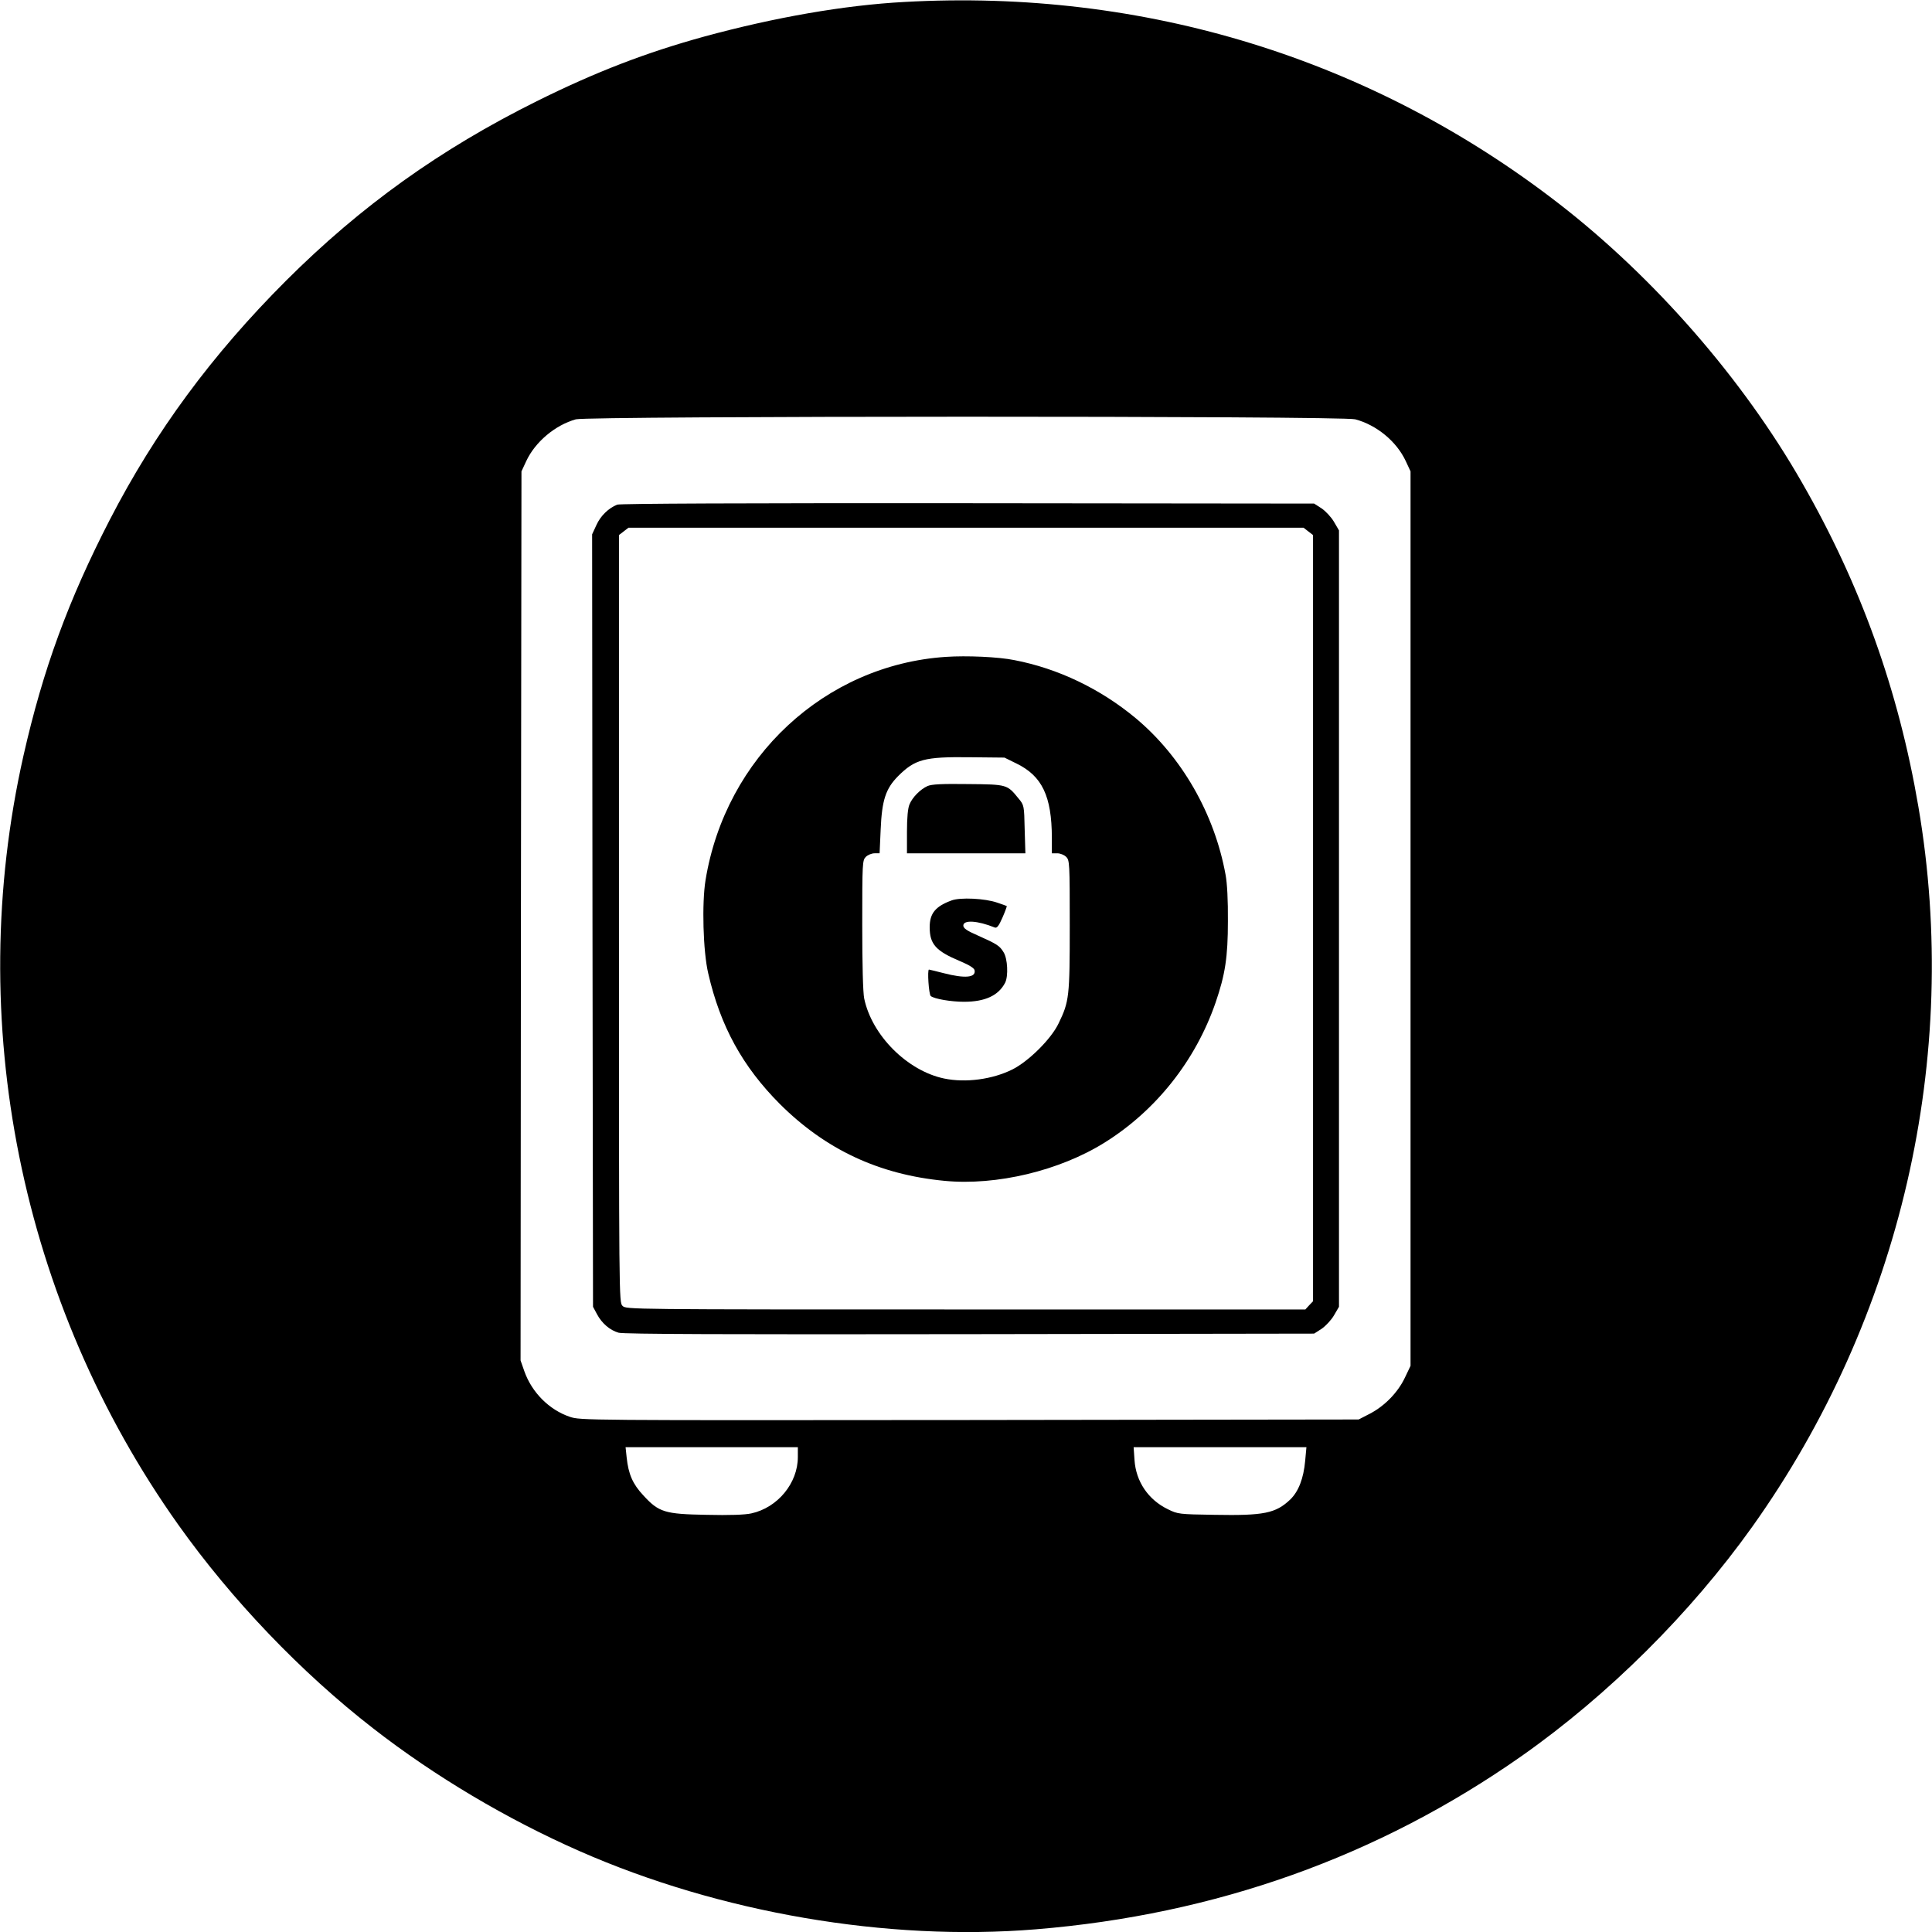 <?xml version="1.0" standalone="no"?>
<!DOCTYPE svg PUBLIC "-//W3C//DTD SVG 20010904//EN"
 "http://www.w3.org/TR/2001/REC-SVG-20010904/DTD/svg10.dtd">
<svg version="1.0" xmlns="http://www.w3.org/2000/svg"
 width="1080pt" height="1080pt" viewBox="0 0 1080 1080"
 preserveAspectRatio="xMidYMid meet">
<g transform="translate(0,1080) scale(0.1,-0.1)"
fill="#000000" stroke="none">
<path d="M5055 10789 c-335 -18 -724 -86 -1117 -193 -327 -90 -608 -198 -938
-362 -539 -268 -982 -585 -1401 -1003 -415 -415 -731 -844 -985 -1336 -232
-450 -374 -838 -483 -1320 -334 -1483 -17 -3056 866 -4299 298 -419 686 -825
1088 -1137 344 -268 750 -509 1155 -687 784 -345 1719 -505 2550 -437 1004 82
1914 406 2715 968 485 341 944 797 1290 1282 831 1166 1168 2626 929 4025
-111 651 -323 1242 -650 1811 -332 581 -826 1147 -1359 1560 -1045 810 -2318
1203 -3660 1128z m2521 -2333 c120 -32 231 -124 282 -233 l27 -58 0 -2500 0
-2500 -31 -65 c-39 -83 -113 -159 -195 -202 l-64 -33 -2175 -3 c-2164 -2
-2175 -2 -2235 18 -115 39 -212 136 -254 255 l-21 60 2 2485 3 2485 27 58 c50
107 162 201 277 233 71 19 4284 20 4357 0z m-3116 -5801 c0 -146 -113 -283
-260 -315 -36 -8 -122 -11 -250 -8 -234 4 -267 14 -354 109 -59 63 -83 118
-93 212 l-6 57 482 0 481 0 0 -55z m2836 -21 c-9 -99 -37 -171 -83 -216 -82
-78 -148 -91 -424 -86 -199 3 -205 4 -260 31 -110 53 -179 155 -187 275 l-5
72 483 0 483 0 -7 -76z"/>
<path d="M3450 7979 c-49 -20 -93 -63 -116 -114 l-24 -52 2 -2159 3 -2159 22
-41 c27 -51 72 -90 121 -104 26 -8 616 -10 1963 -8 l1925 3 42 27 c22 15 54
49 69 75 l28 48 0 2170 0 2170 -28 48 c-15 26 -47 60 -69 75 l-42 27 -1935 2
c-1259 1 -1945 -2 -1961 -8z m3864 -150 l26 -20 0 -2142 0 -2141 -22 -23 -21
-23 -1899 0 c-1885 0 -1898 0 -1918 20 -20 20 -20 33 -20 2164 l0 2145 26 20
27 21 1887 0 1887 0 27 -21z"/>
<path d="M5287 7128 c-675 -45 -1231 -561 -1343 -1248 -21 -128 -14 -398 15
-521 68 -296 192 -521 400 -730 256 -255 554 -395 921 -430 291 -28 644 57
895 214 287 179 508 458 620 782 54 157 69 255 69 455 1 116 -4 213 -13 260
-62 342 -246 661 -502 875 -197 164 -434 278 -679 325 -88 18 -266 26 -383 18z
m395 -596 c144 -70 197 -183 198 -414 l0 -88 30 0 c17 0 39 -9 50 -20 19 -19
20 -33 20 -383 0 -399 -3 -425 -62 -547 -41 -87 -167 -212 -258 -258 -112 -56
-262 -76 -382 -51 -206 43 -404 241 -447 447 -7 33 -11 191 -11 412 0 347 1
361 20 380 11 11 33 20 49 20 l28 0 6 133 c7 164 28 228 97 298 95 95 148 109
400 106 l195 -2 67 -33z"/>
<path d="M5185 6406 c-40 -18 -85 -63 -101 -103 -9 -21 -14 -74 -14 -153 l0
-120 331 0 331 0 -4 134 c-3 132 -3 135 -34 172 -64 79 -63 79 -282 81 -148 2
-204 -1 -227 -11z"/>
<path d="M5318 5766 c-89 -33 -121 -72 -121 -149 0 -95 34 -133 170 -190 52
-22 79 -39 81 -51 8 -41 -53 -47 -173 -16 -43 11 -80 20 -82 20 -10 0 -1 -139
10 -148 20 -16 113 -32 186 -32 118 0 193 35 230 107 18 36 14 134 -9 170 -22
36 -35 45 -145 94 -60 26 -80 40 -80 55 0 33 80 28 176 -11 12 -4 22 8 43 56
15 34 25 63 24 64 -2 1 -25 10 -53 19 -68 24 -209 31 -257 12z"/>
</g>
</svg>
